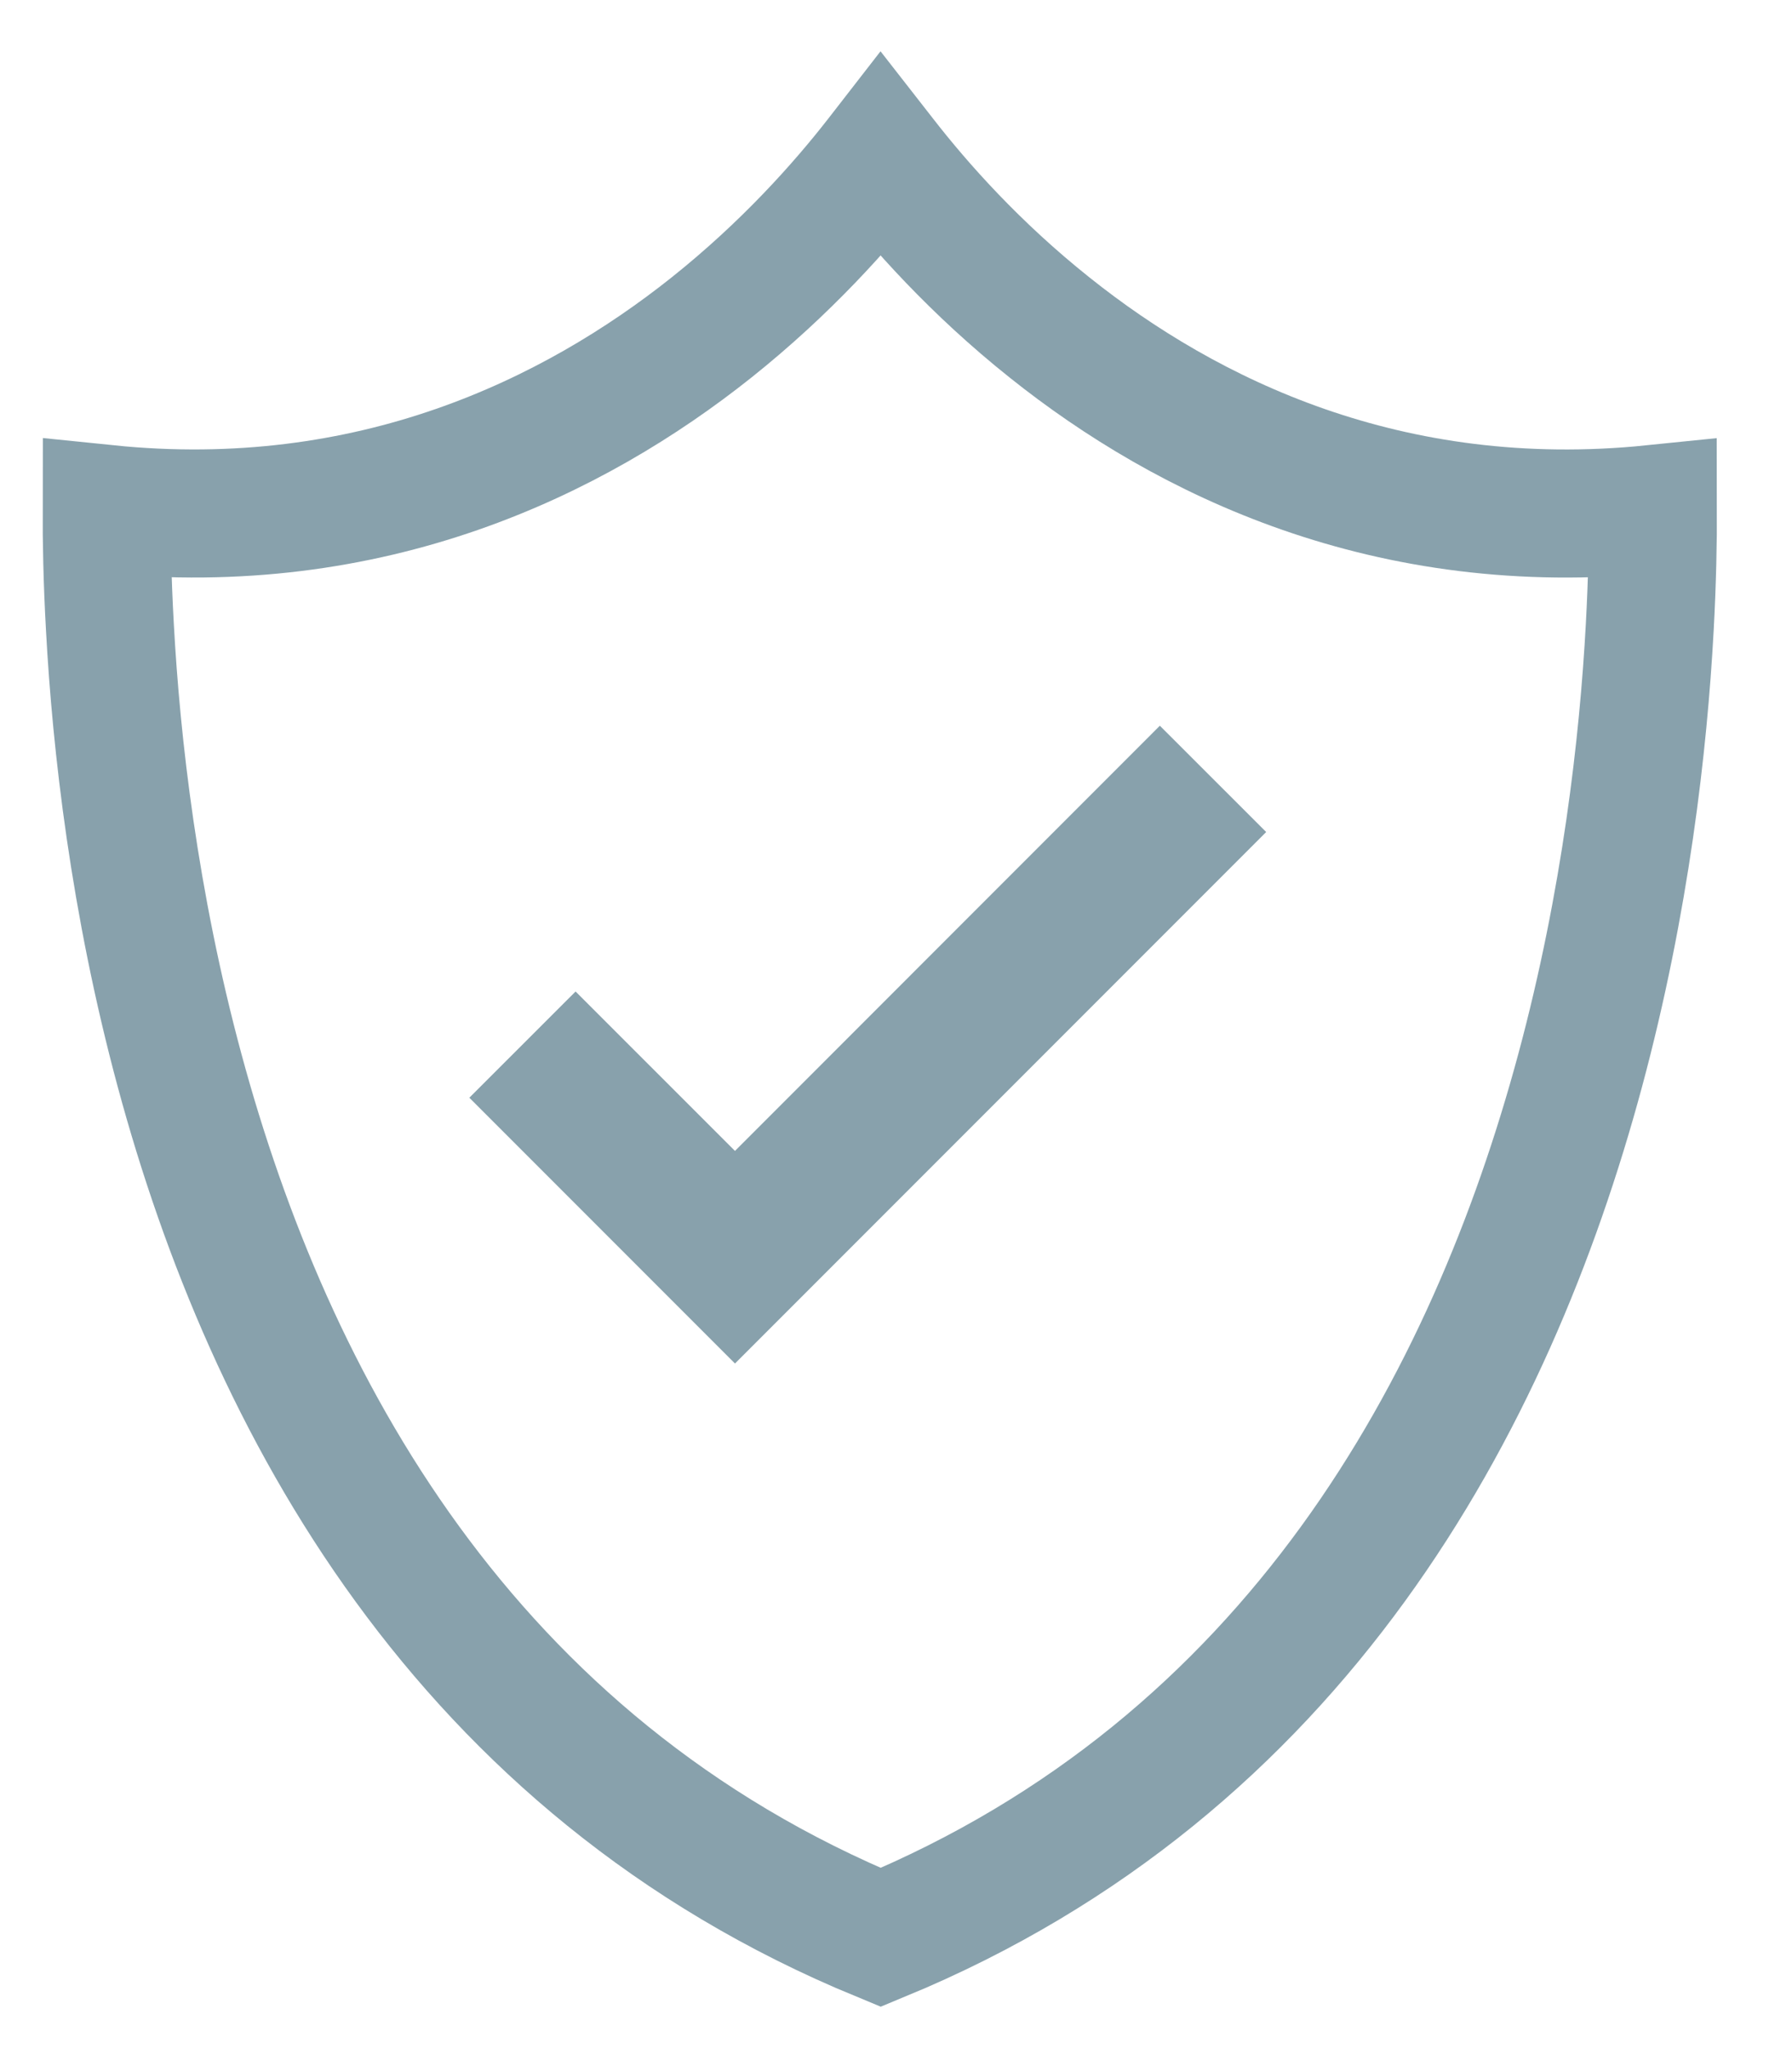 <svg width="21" height="24" viewBox="0 0 21 24" fill="none" xmlns="http://www.w3.org/2000/svg">
<path d="M1.25 5.961C4.352 6.279 6.725 5.119 8.335 3.838C9.209 3.142 9.863 2.409 10.299 1.849C10.306 1.84 10.313 1.83 10.32 1.821C10.327 1.83 10.334 1.839 10.341 1.848C10.776 2.408 11.428 3.142 12.301 3.837C13.907 5.119 16.275 6.278 19.37 5.962C19.371 6.324 19.363 6.794 19.333 7.347C19.259 8.709 19.05 10.564 18.517 12.539C17.468 16.428 15.197 20.678 10.321 22.692C5.432 20.678 3.156 16.427 2.105 12.539C1.571 10.563 1.362 8.709 1.288 7.347C1.257 6.794 1.249 6.323 1.25 5.961Z" stroke="#88A1AC" stroke-width="1.5" stroke-linecap="round"/>
<path fill-rule="evenodd" clip-rule="evenodd" d="M5.5 12.857L8.613 15.97L14.838 9.745L13.592 8.5L8.613 13.48L6.745 11.613L5.5 12.857Z" fill="#88A1AC"/>
</svg>
